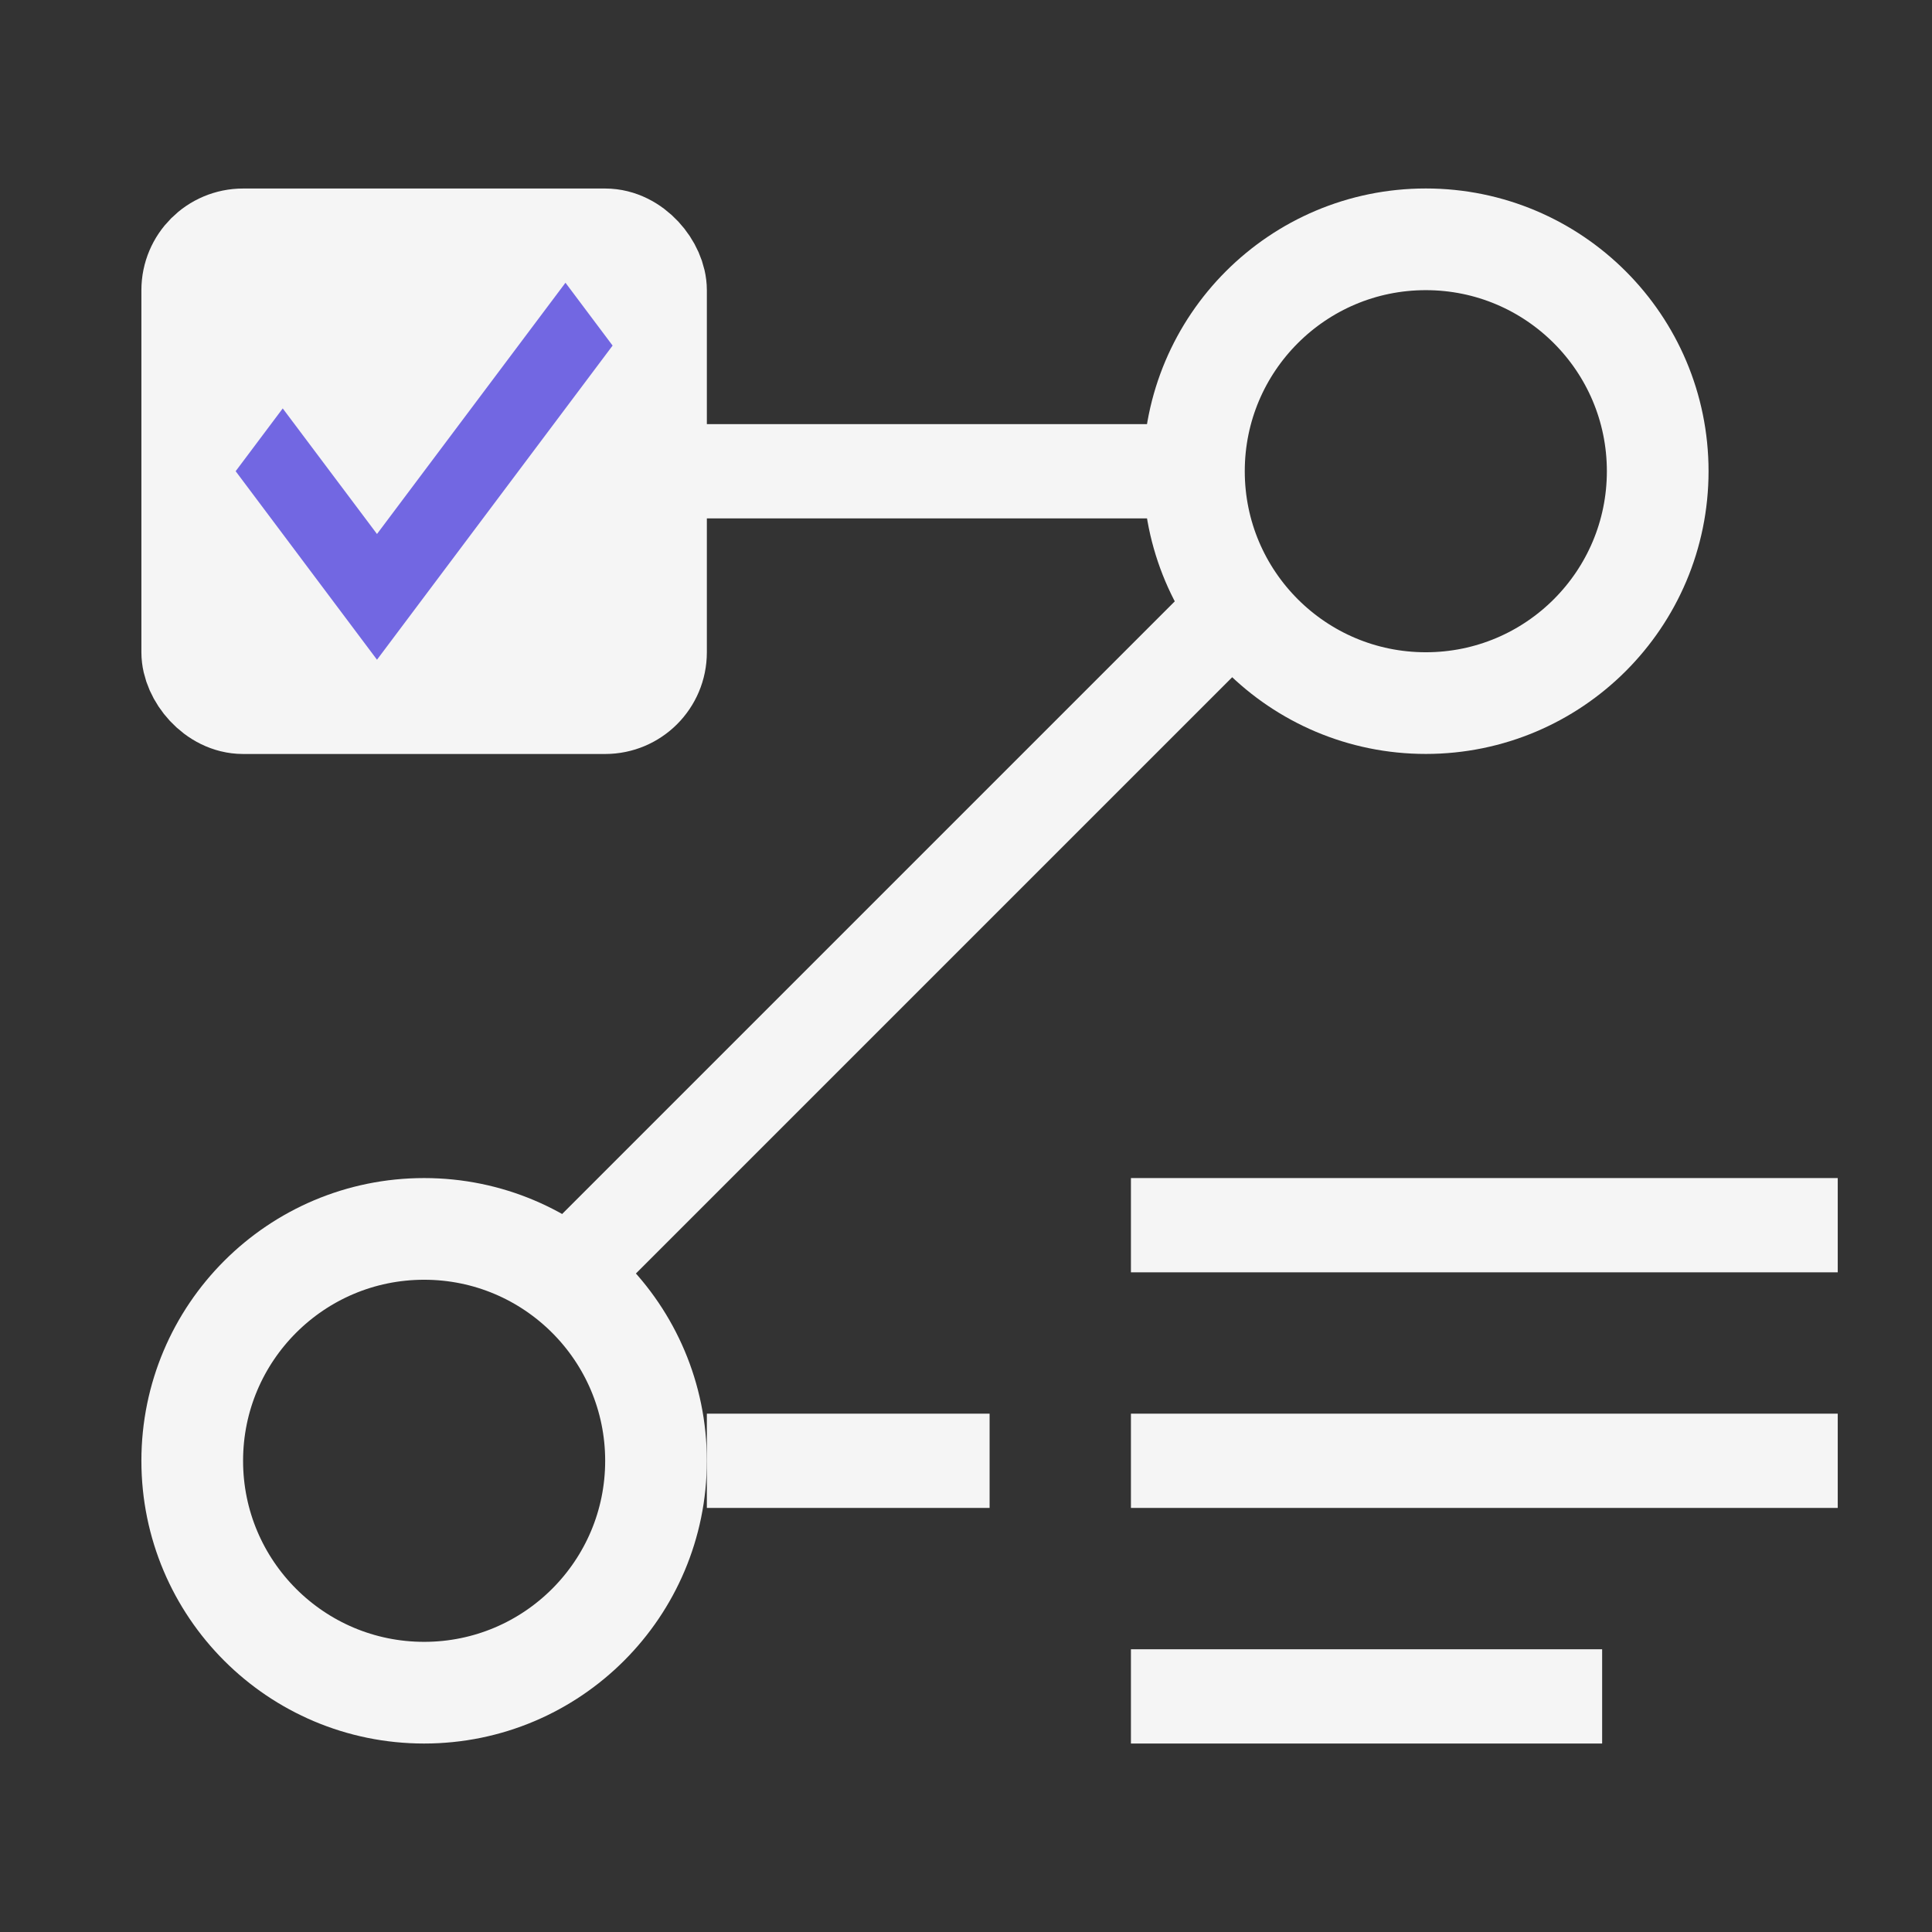 <svg width="38" height="38" viewBox="0 0 38 38" fill="none" xmlns="http://www.w3.org/2000/svg">
<rect x="0" y="0" width="38" height="38" fill="#333333" stroke="none"/>
<g opacity="0.95">
<rect x="3.781" y="4.708" width="9.122" height="9.122" rx="1" fill="white" stroke="white" stroke-width="2"/>
<circle cx="28.044" cy="9.268" r="4.561" stroke="white" stroke-width="2"/>
<path d="M7.415 12.976L4.635 9.268L5.561 8.033L7.415 10.503L11.122 5.561L12.049 6.797L7.415 12.976Z" fill="#766AEB"/>
<circle cx="8.342" cy="28.732" r="4.561" stroke="white" stroke-width="2"/>
<rect x="12.976" y="8.342" width="10.195" height="1.854" fill="white"/>
<rect x="13.903" y="27.805" width="5.561" height="1.854" fill="white"/>
<rect x="10.768" y="24.166" width="18.537" height="1.854" transform="rotate(-45 10.768 24.166)" fill="white"/>
<rect x="22.244" y="27.805" width="13.902" height="1.854" fill="white"/>
<rect x="22.244" y="23.171" width="13.902" height="1.854" fill="white"/>
<rect x="22.244" y="32.439" width="9.268" height="1.854" fill="white"/>
</g>
</svg>
